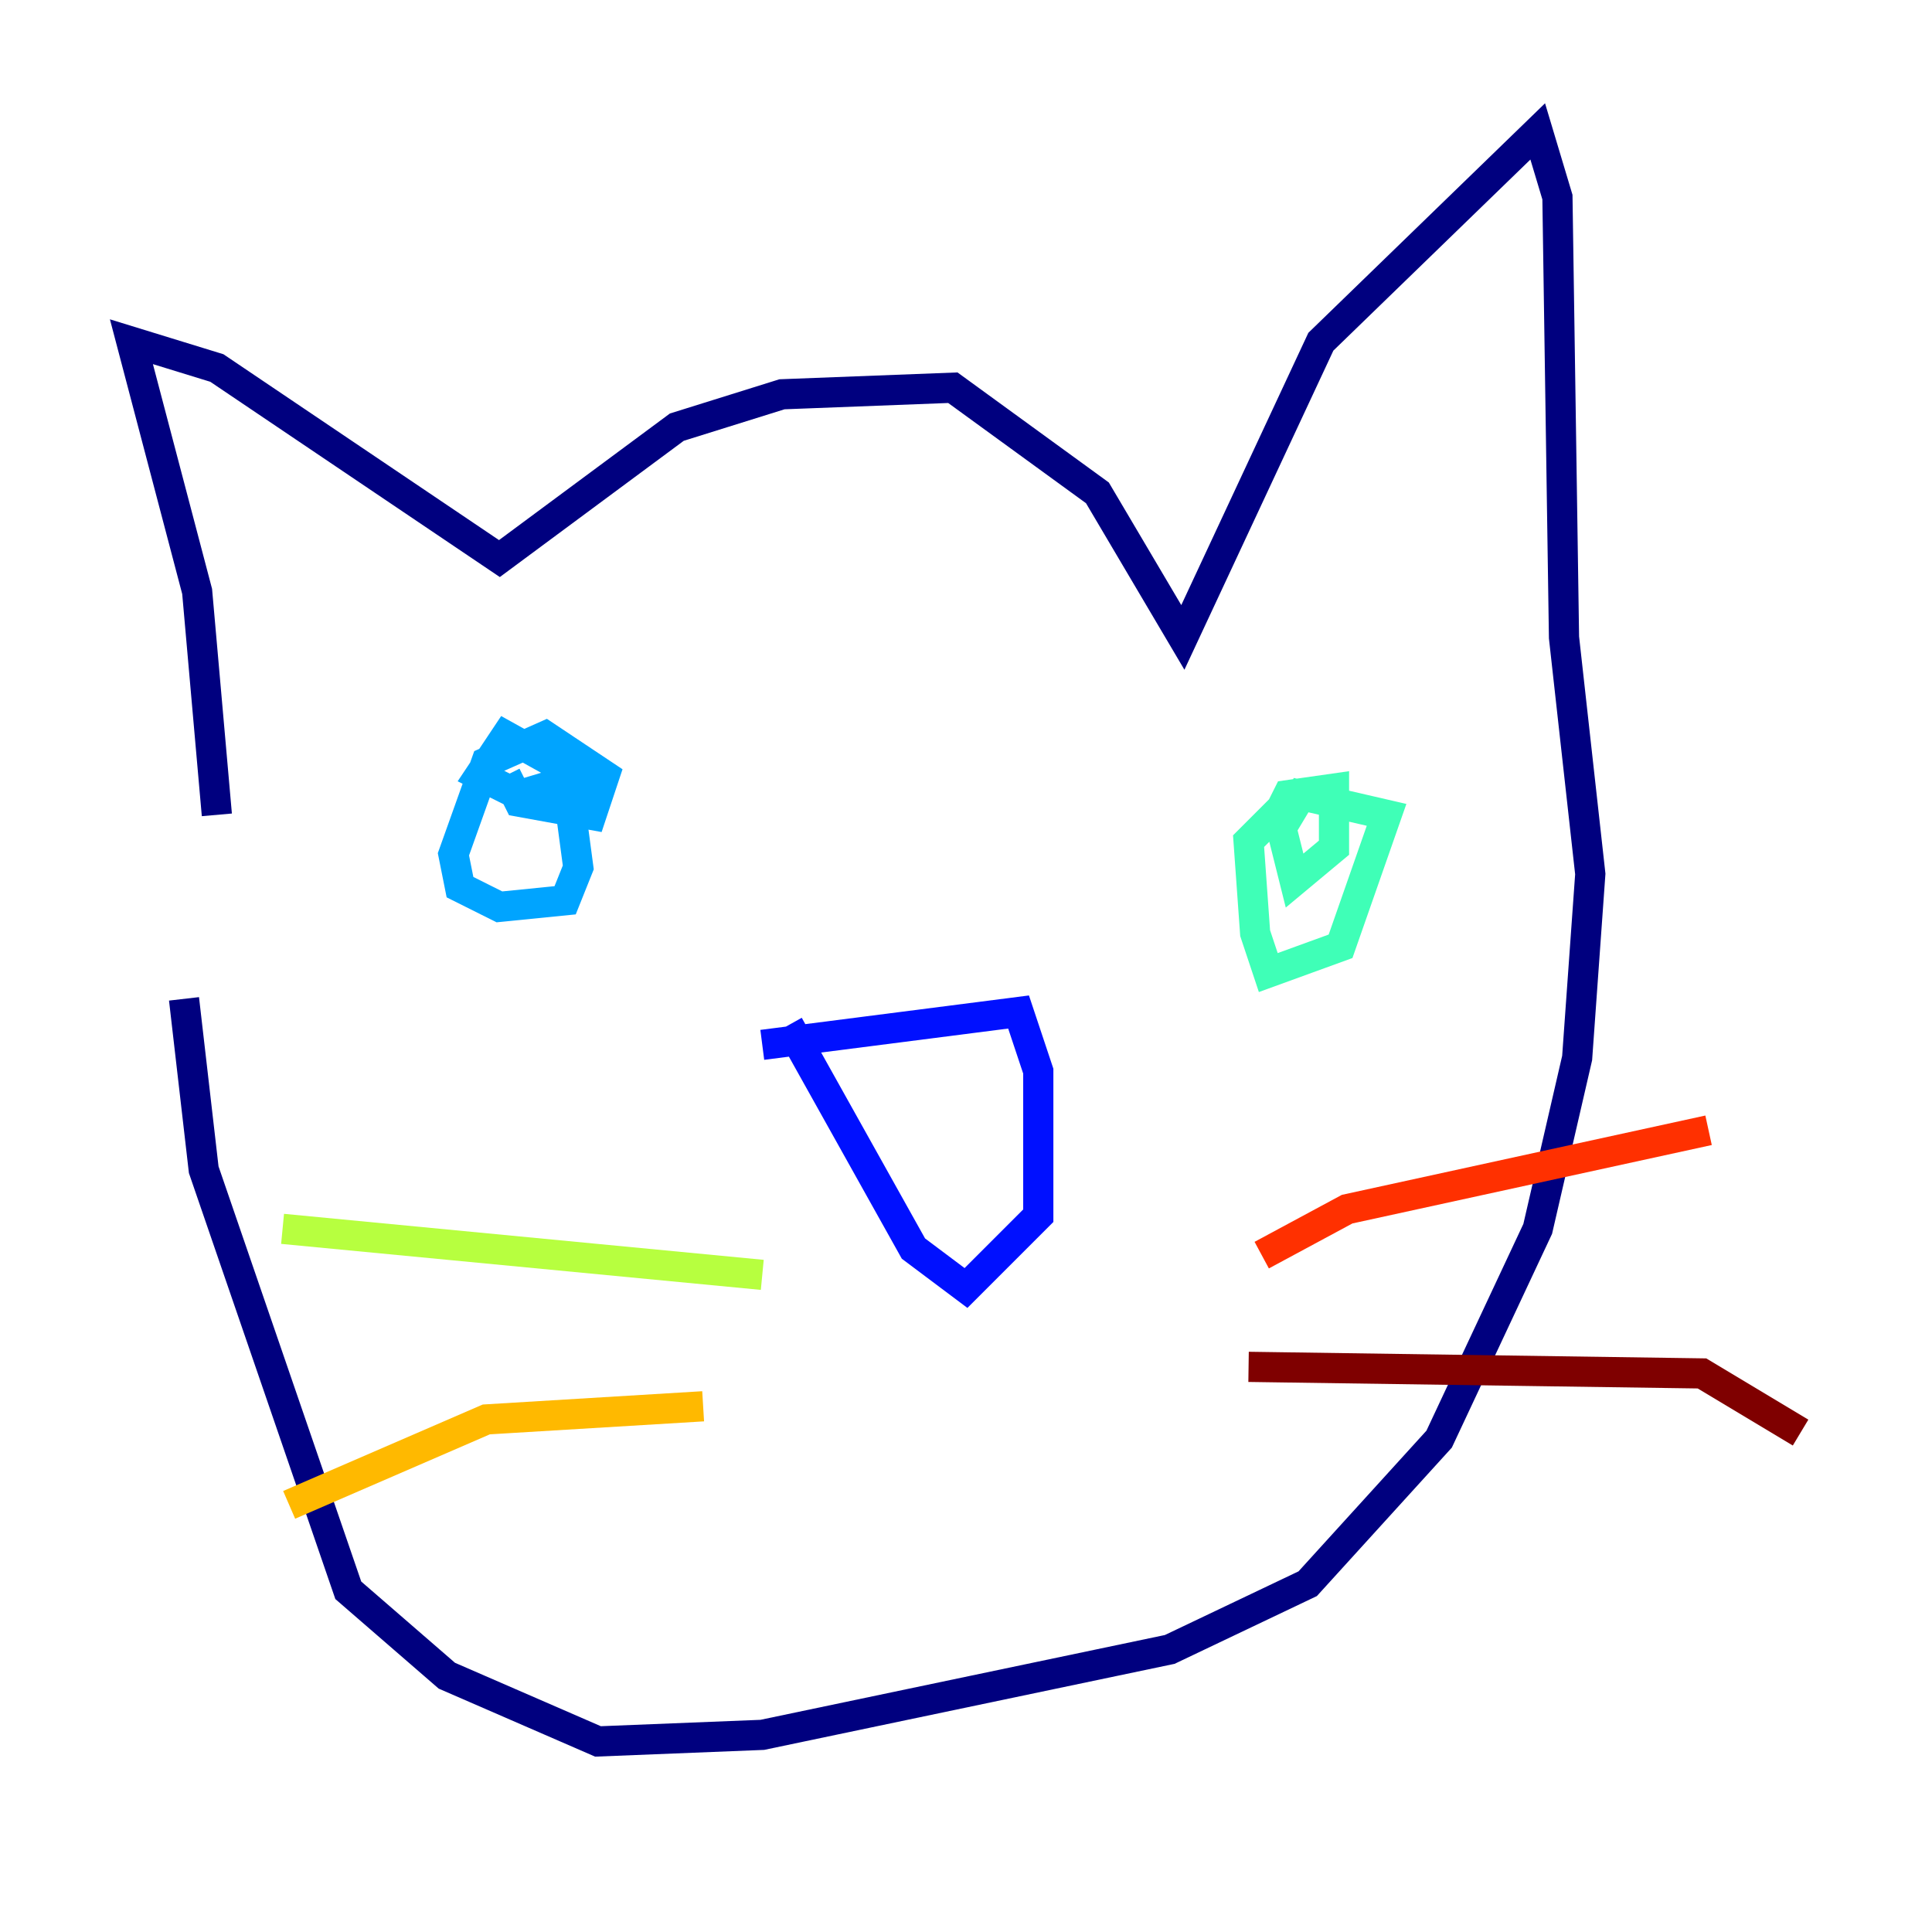 <?xml version="1.0" encoding="utf-8" ?>
<svg baseProfile="tiny" height="128" version="1.2" viewBox="0,0,128,128" width="128" xmlns="http://www.w3.org/2000/svg" xmlns:ev="http://www.w3.org/2001/xml-events" xmlns:xlink="http://www.w3.org/1999/xlink"><defs /><polyline fill="none" points="14.367,53.986 13.061,39.184 8.707,22.64 14.367,24.381 33.088,37.007 44.843,28.299 51.809,26.122 63.129,25.687 72.707,32.653 78.367,42.231 87.51,22.64 101.878,8.707 103.184,13.061 103.619,42.231 105.361,57.905 104.49,70.095 101.878,81.415 95.347,95.347 86.639,104.925 77.497,109.279 50.503,114.939 39.619,115.374 29.605,111.02 23.075,105.361 13.497,77.497 12.191,66.177" stroke="#00007f" stroke-width="2" /><polyline fill="none" points="50.503,69.225 67.483,67.048 68.789,70.966 68.789,80.544 64.0,85.333 60.517,82.721 52.245,67.918" stroke="#0010ff" stroke-width="2" /><polyline fill="none" points="33.524,51.374 34.395,53.116 39.184,53.986 40.054,51.374 36.136,48.762 32.218,50.503 30.041,56.599 30.476,58.776 33.088,60.082 37.442,59.646 38.313,57.469 37.442,50.939 33.524,48.762 31.782,51.374 34.395,52.68 38.748,51.374" stroke="#00a4ff" stroke-width="2" /><polyline fill="none" points="85.333,53.116 82.721,55.728 83.156,61.823 84.027,64.435 88.816,62.694 91.864,53.986 86.204,52.68 84.898,54.857 85.769,58.34 88.381,56.163 88.381,52.245 85.333,52.68 84.027,55.292" stroke="#3fffb7" stroke-width="2" /><polyline fill="none" points="50.503,84.463 18.721,81.415" stroke="#b7ff3f" stroke-width="2" /><polyline fill="none" points="46.585,93.17 32.218,94.041 19.157,99.701" stroke="#ffb900" stroke-width="2" /><polyline fill="none" points="83.592,83.156 89.252,80.109 113.197,74.884" stroke="#ff3000" stroke-width="2" /><polyline fill="none" points="82.721,90.558 112.762,90.993 119.293,94.912" stroke="#7f0000" stroke-width="2" /></svg>